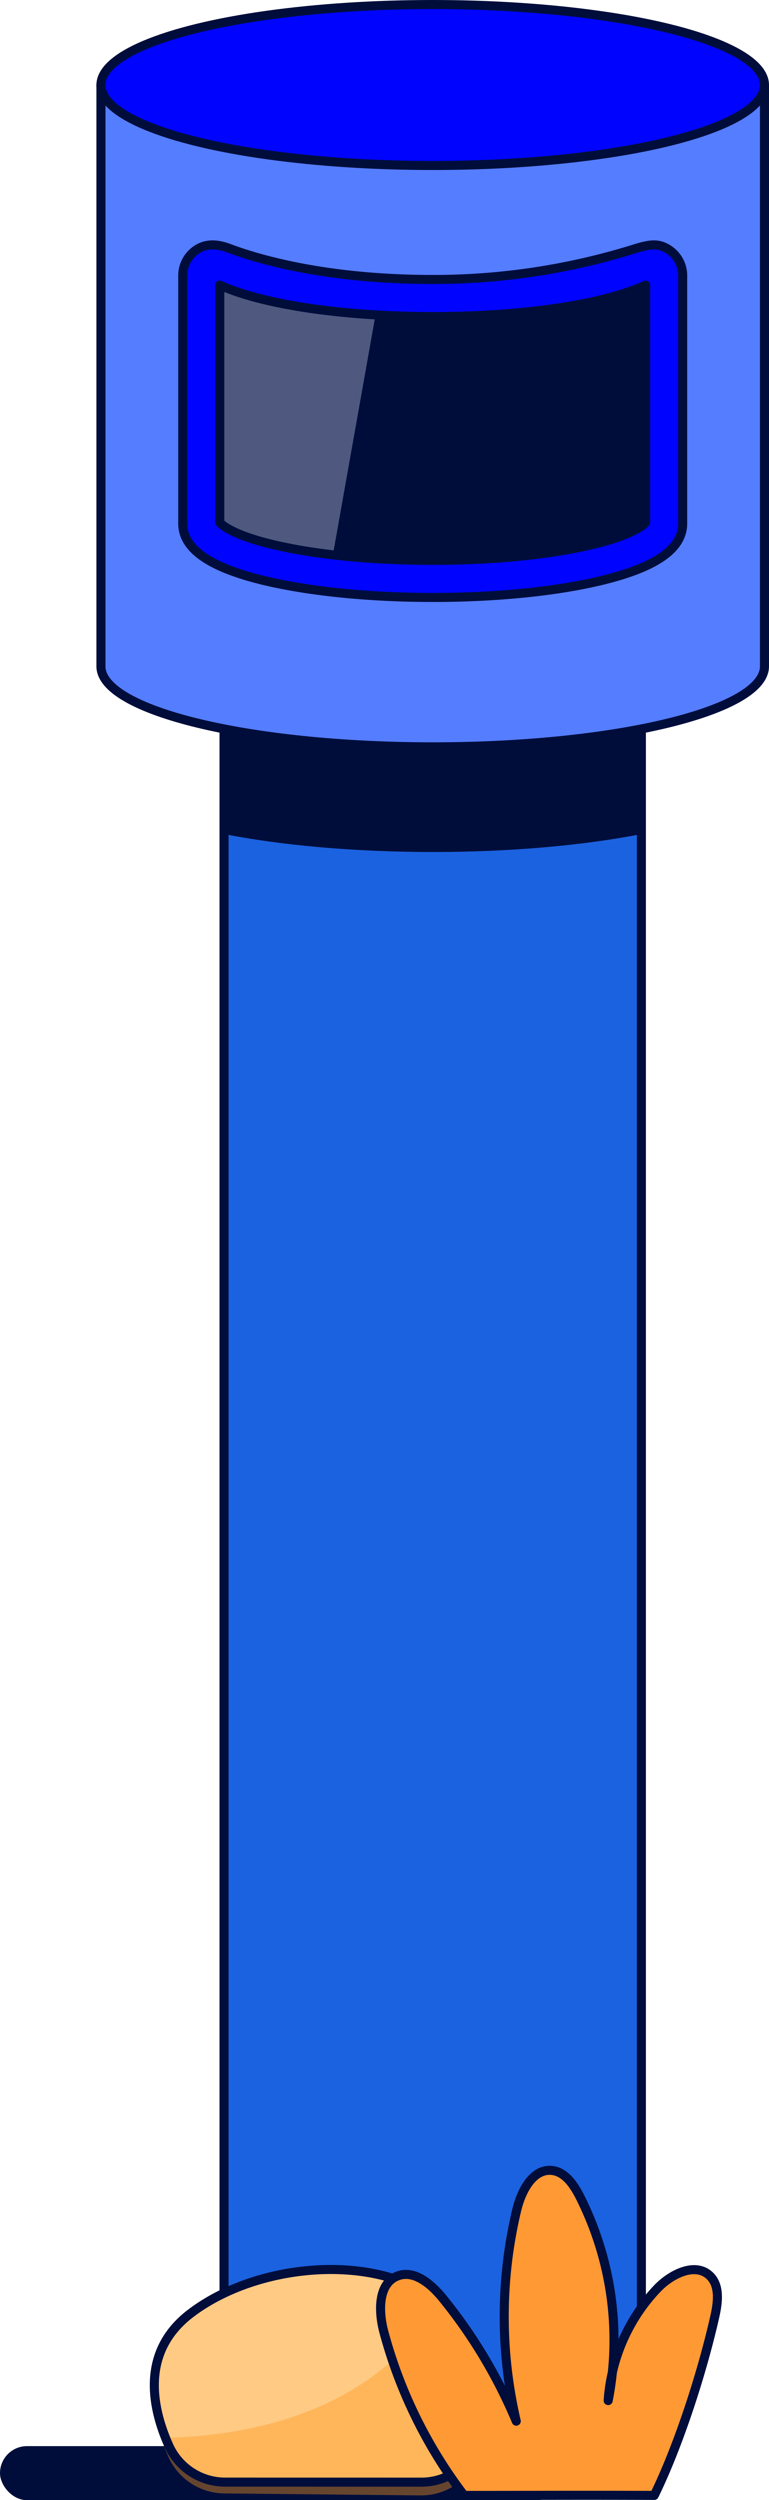 <svg xmlns="http://www.w3.org/2000/svg" viewBox="0 0 254.76 827.3"><defs><style>.cls-1{fill:#1b62e0;}.cls-1,.cls-2,.cls-3,.cls-8,.cls-9{stroke:#000d3b;stroke-linecap:round;stroke-linejoin:round;stroke-width:3px;}.cls-2{fill:#557dff;}.cls-3{fill:#0004ff;}.cls-4{fill:#000d3b;}.cls-5{fill:#e1e9ff;opacity:0.35;}.cls-6{fill:#ffca83;}.cls-7{fill:#ff991e;opacity:0.4;}.cls-8{fill:none;}.cls-9{fill:#f93;}</style></defs><g id="Calque_2" data-name="Calque 2"><g id="Plateformes"><rect class="cls-1" x="74.22" y="171.07" width="138.26" height="635.98"/><path class="cls-2" d="M33.44,28.13V220.5c0,14.71,49.21,26.63,109.91,26.63s109.91-11.92,109.91-26.63V28.13Z"/><ellipse class="cls-3" cx="143.35" cy="28.13" rx="109.91" ry="26.63"/><path class="cls-4" d="M143.35,101.41c-37.17,0-68.17-6.33-75.18-14.73a.84.84,0,0,0-1.49.53v88.7c0,10.12,34.33,18.34,76.67,18.34S220,186,220,175.91V87.21a.84.84,0,0,0-1.49-.53C211.52,95.08,180.52,101.41,143.35,101.41Z"/><path class="cls-5" d="M68.17,84a.84.84,0,0,0-1.49.52v88.7c0,7.19,17.32,13.42,42.53,16.42l16.26-91.42C96.57,96.58,74,91,68.17,84Z"/><path class="cls-3" d="M143.35,197.7c-20.95,0-40.71-2-55.64-5.54-18.28-4.37-27.17-10.56-27.17-18.93v-82a10.26,10.26,0,0,1,5.11-8.93c3.19-1.87,6.78-1.43,10.23-.13C87,86.34,109.59,92.48,143.35,92.48a223.6,223.6,0,0,0,67.46-10.31c4.41-1.31,7.05-1.74,10.24.13a10.26,10.26,0,0,1,5.11,8.93v82c0,8.37-8.89,14.56-27.17,18.93C184.06,195.73,164.3,197.7,143.35,197.7ZM72.81,172.85c1,1.34,6.13,5,20.87,8.08,13.63,2.91,31.27,4.5,49.67,4.5s36-1.59,49.67-4.5c14.74-3.13,19.92-6.74,20.87-8.08V94.34c-14.13,6.46-40.61,10.41-70.54,10.41s-56.41-4-70.54-10.41Z"/><path class="cls-4" d="M74.22,241.2V276c18.88,3.7,42.93,5.93,69.13,5.93s50.25-2.23,69.13-5.93V241.2c-18.88,3.71-42.93,5.93-69.13,5.93S93.1,244.91,74.22,241.2Z"/><rect class="cls-4" y="809.43" width="186.69" height="17.88" rx="8.94"/><path class="cls-6" d="M74.64,821.34a20.46,20.46,0,0,1-18.68-12c-5.45-12.12-9.69-30.83,7-43.68,26.56-20.43,78.67-21.45,93,9.2,6.87,14.7,5.68,26,2.58,33.77a20.4,20.4,0,0,1-19,12.72Z"/><path class="cls-7" d="M156.11,779.42a36.34,36.34,0,0,0-12-14.46c-8.7,13.18-21.74,23.8-36.18,30.46-17,7.85-35.69,10.88-54.5,11.34a64.67,64.67,0,0,0,2.32,6.12,20.47,20.47,0,0,0,18.57,12.2l64.89.66a20.39,20.39,0,0,0,19.12-12.53C161.52,805.47,162.83,794.19,156.11,779.42Z"/><path class="cls-8" d="M74.64,821.34a20.46,20.46,0,0,1-18.68-12c-5.45-12.12-9.69-30.83,7-43.68,26.56-20.43,78.67-21.45,93,9.2,6.87,14.7,5.68,26,2.58,33.77a20.4,20.4,0,0,1-19,12.72Z"/><path class="cls-9" d="M216.74,825.74c8.25-16.85,16-41.09,20.11-59.38,1-4.55,1.68-10-1.66-13.26-4.73-4.62-12.72-.7-17.32,4.06a59.41,59.41,0,0,0-15,27.85c-.32,3.13-.78,6.26-1.39,9.35a57.79,57.79,0,0,1,1.39-9.35A105.31,105.31,0,0,0,192,726.68c-2-3.86-4.82-8-9.13-8.47-6.38-.67-10.19,6.86-11.69,13.11a152.06,152.06,0,0,0-.15,69.85,166.78,166.78,0,0,0-24.33-40.64c-3.78-4.65-9.44-9.55-15-7.4-6.5,2.49-6.34,11.71-4.55,18.44a155.64,155.64,0,0,0,26.61,54.17C173.38,825.74,195,825.63,216.74,825.74Z"/></g></g></svg>